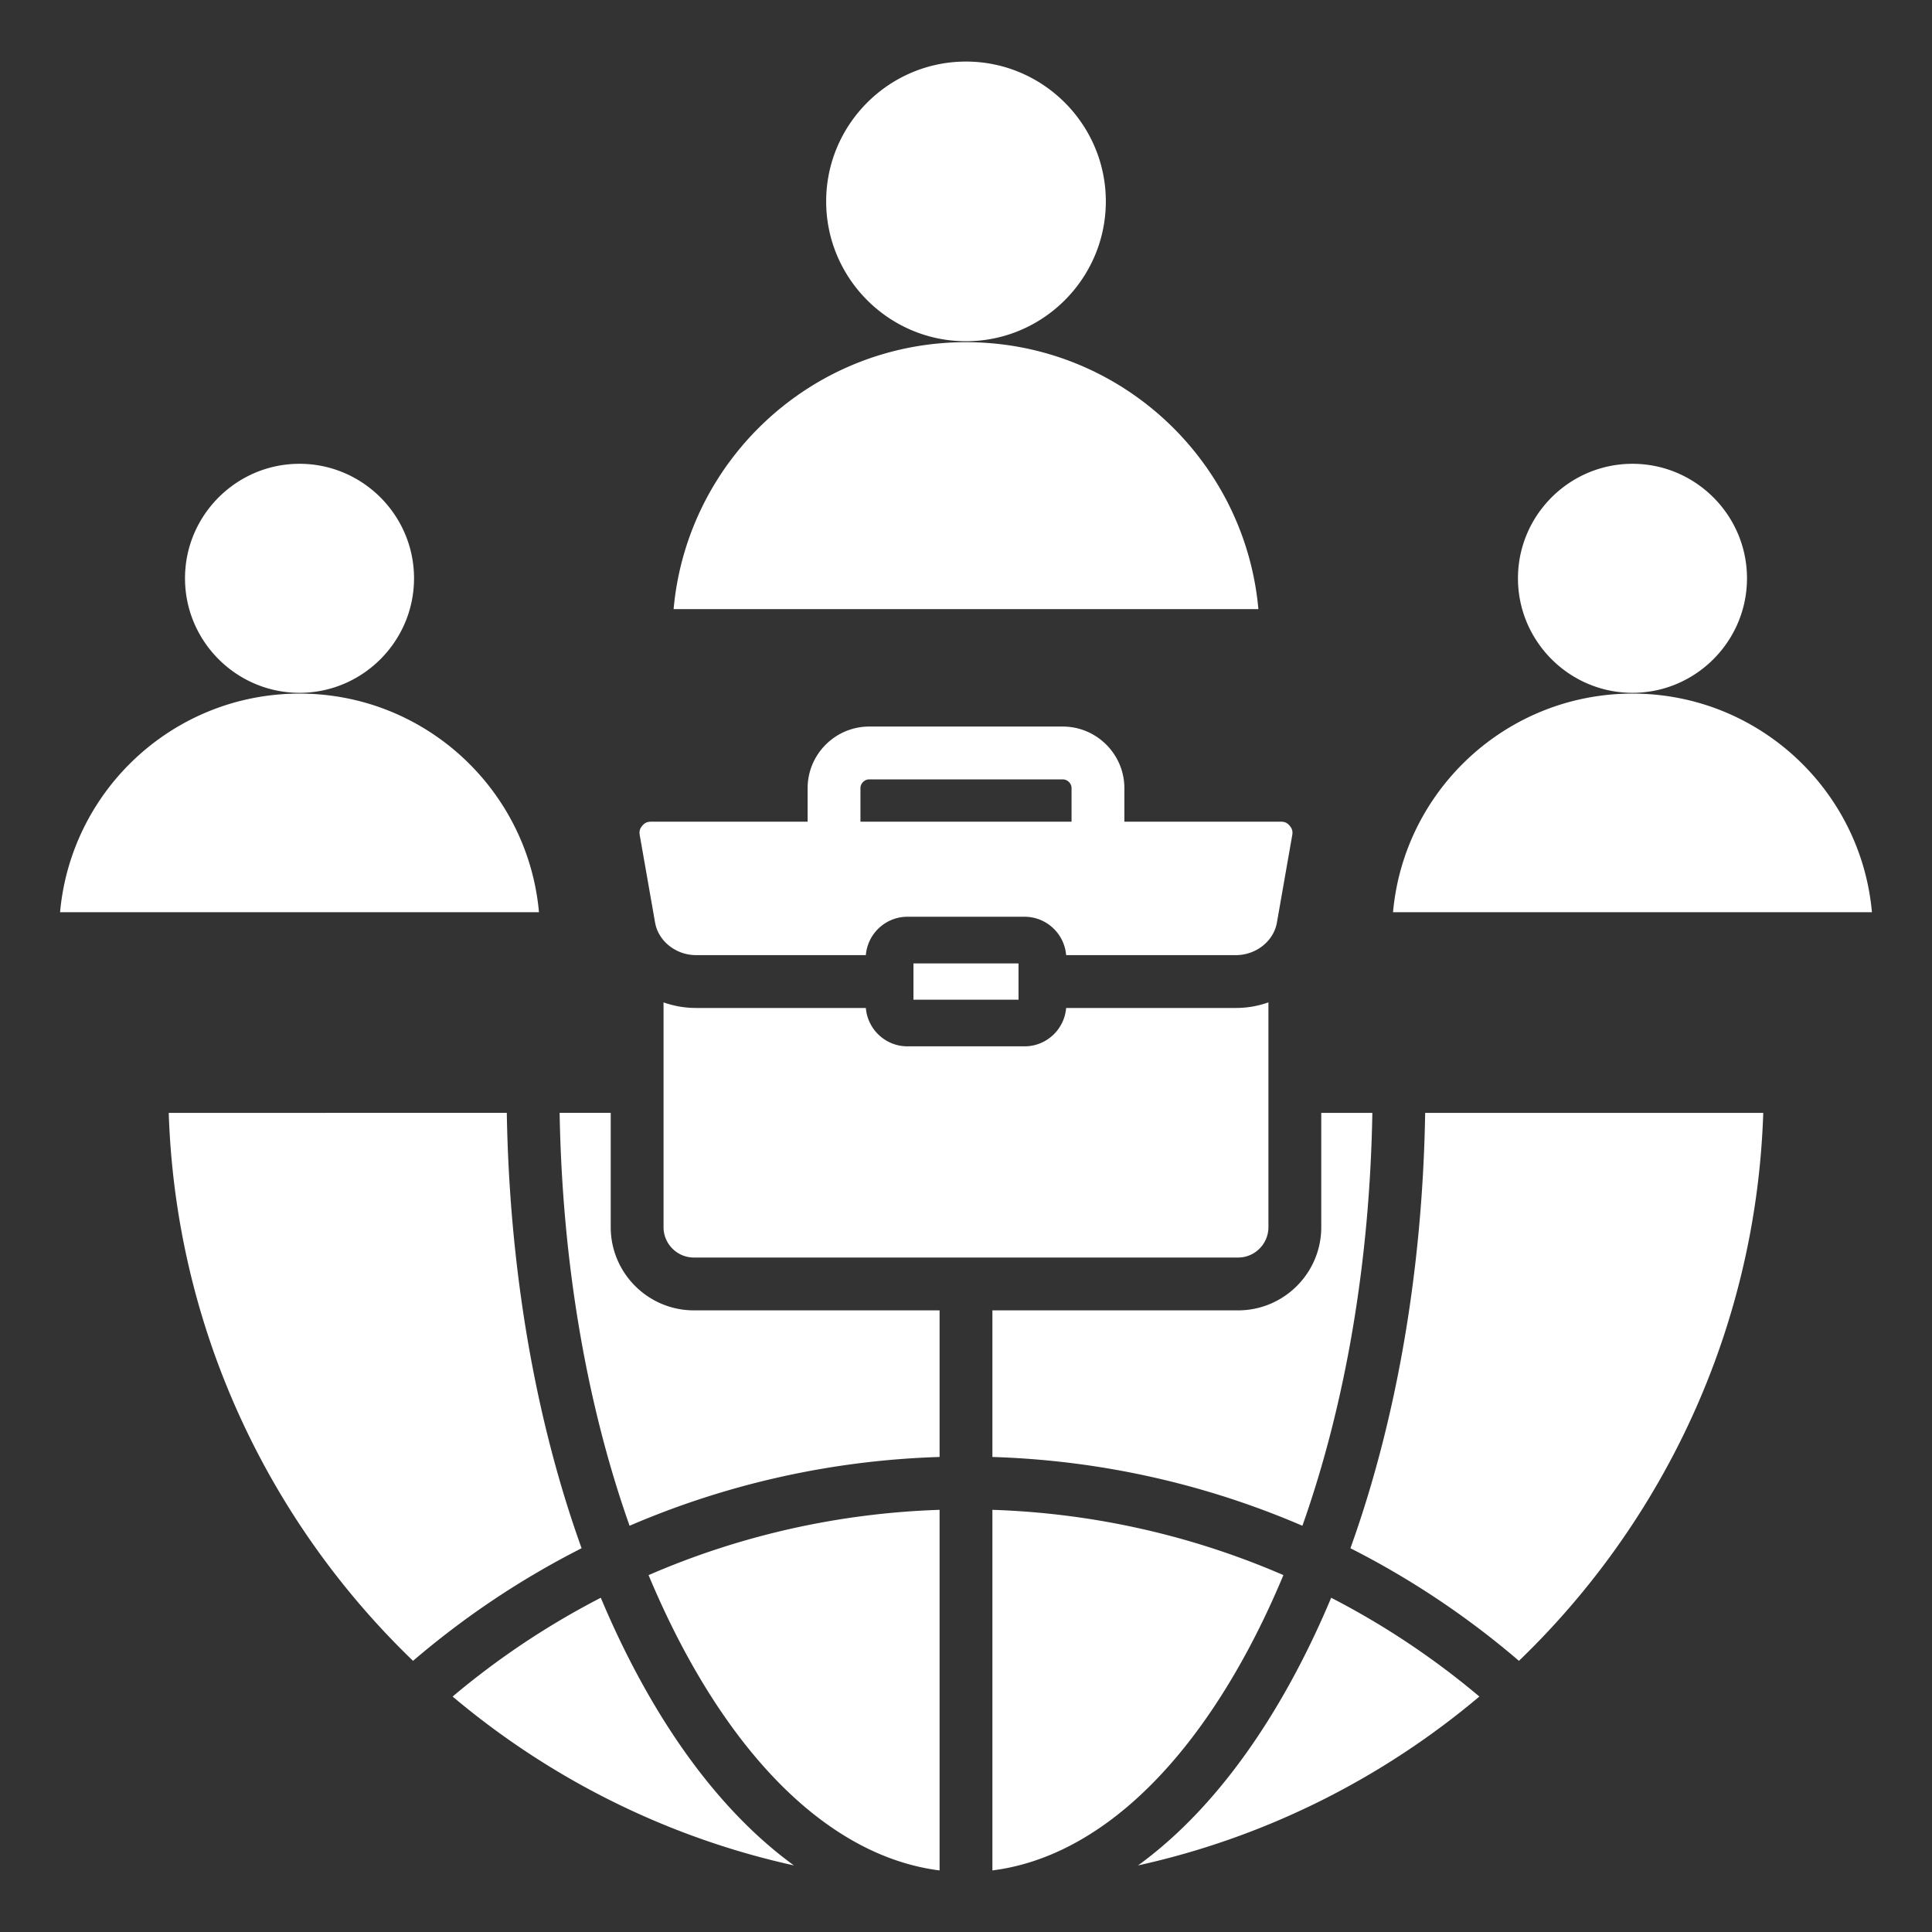 <svg xmlns="http://www.w3.org/2000/svg" version="1.1" xmlns:xlink="http://www.w3.org/1999/xlink" width="512" height="512" x="0" y="0" viewBox="0 0 512 512" style="enable-background:new 0 0 512 512" xml:space="preserve" class=""><rect x="0" y="0" width="512" height="512" fill="#333333" stroke="none"/><g><path fill-rule="evenodd" d="M333.488 161.423H178.512c3.573-39.66 36.898-70.741 77.488-70.741s73.915 31.081 77.488 70.741zM256 90.431c20.411 0 37.057-16.647 37.057-37.058S276.41 16.316 256 16.316s-37.058 16.647-37.058 37.057S235.589 90.431 256 90.431zm176.624 93.379c-33.24 0-60.531 25.453-63.456 57.931h126.913c-2.926-32.478-30.216-57.931-63.456-57.931zm0-.205c16.714 0 30.347-13.632 30.347-30.347s-13.633-30.347-30.347-30.347-30.347 13.633-30.347 30.347 13.632 30.347 30.347 30.347zm-353.248.205c-33.24 0-60.531 25.453-63.456 57.931h126.913c-2.926-32.478-30.216-57.931-63.456-57.931zm0-.205c16.714 0 30.347-13.632 30.347-30.347s-13.632-30.347-30.347-30.347-30.347 13.633-30.347 30.347 13.632 30.347 30.347 30.347zm183.621 163.654v38.854c28.54.877 56.361 7.119 82.153 18.23 11.428-32.261 17.858-69.871 18.538-109.425h-13.539v30.294c0 12.151-9.891 22.047-22.052 22.047zm-33.538-80.138h-44.99a25.7 25.7 0 0 1-8.623-1.48v59.571c0 4.439 3.61 8.049 8.049 8.049h144.201c4.439 0 8.049-3.61 8.049-8.049v-59.571a25.696 25.696 0 0 1-8.618 1.48h-44.99c-.463 5.678-5.22 10.17-11.018 10.17h-31.041c-5.799 0-10.561-4.492-11.019-10.17zm12.617-11.803v9.604h27.844v-9.604zm-61.049 181.493c18.687 35.037 42.609 55.662 67.972 58.872v-95.562c-26.804.882-52.924 6.801-77.12 17.299 2.82 6.753 5.871 13.231 9.148 19.391zm-12.349 6.579c-3.393-6.348-6.541-13.019-9.462-19.969a211.34 211.34 0 0 0-39.269 26.178c25.672 21.632 56.549 37.273 90.448 44.754-15.559-11.303-29.74-28.491-41.717-50.962zm174.64 0c-11.983 22.471-26.158 39.659-41.722 50.962 33.9-7.481 64.782-23.122 90.453-44.754a211.377 211.377 0 0 0-39.274-26.178c-2.916 6.95-6.068 13.621-9.457 19.969zm-12.354-6.579c3.283-6.16 6.333-12.638 9.153-19.391-24.202-10.498-50.312-16.417-77.121-17.299v95.562c25.373-3.21 49.28-23.835 67.967-58.872zM169.536 221.312c-.169-.993.019-1.711.67-2.473.641-.767 1.311-1.08 2.318-1.08h41.504v-8.893c0-4.49 1.837-8.574 4.793-11.529 2.955-2.955 7.039-4.793 11.529-4.793h51.299c4.49 0 8.574 1.837 11.529 4.793 2.955 2.955 4.793 7.039 4.793 11.529v8.893h41.496c1.012 0 1.682.313 2.319 1.08.651.761.844 1.48.67 2.473l-4.059 23.17c-.858 4.931-5.538 8.637-10.869 8.637h-44.99c-.463-5.678-5.22-10.17-11.018-10.17h-31.041c-5.799 0-10.561 4.492-11.019 10.17h-44.99c-5.331 0-10.011-3.707-10.869-8.637l-4.063-23.17zm58.492-3.552h55.943v-8.893c0-.626-.265-1.205-.691-1.631s-1.005-.691-1.631-.691H230.35c-.626 0-1.205.265-1.631.691s-.691 1.005-.691 1.631zm-66.18 107.453v-30.294h-13.54c.68 39.553 7.11 77.164 18.538 109.425 25.792-11.11 53.613-17.352 82.153-18.23V347.26h-65.104c-12.156 0-22.047-9.896-22.047-22.047zm-27.542-30.294H44.717c1.86 56.944 26.351 108.253 64.743 145.223a224.953 224.953 0 0 1 44.667-29.841c-12.248-34.049-19.121-73.751-19.82-115.382zm223.573 115.382a224.777 224.777 0 0 1 44.658 29.841c38.392-36.97 62.882-88.279 64.743-145.223h-89.595c-.689 41.631-7.567 81.324-19.806 115.382z" fill="#ffffff" opacity="1" data-original="#000000"></path></g></svg>